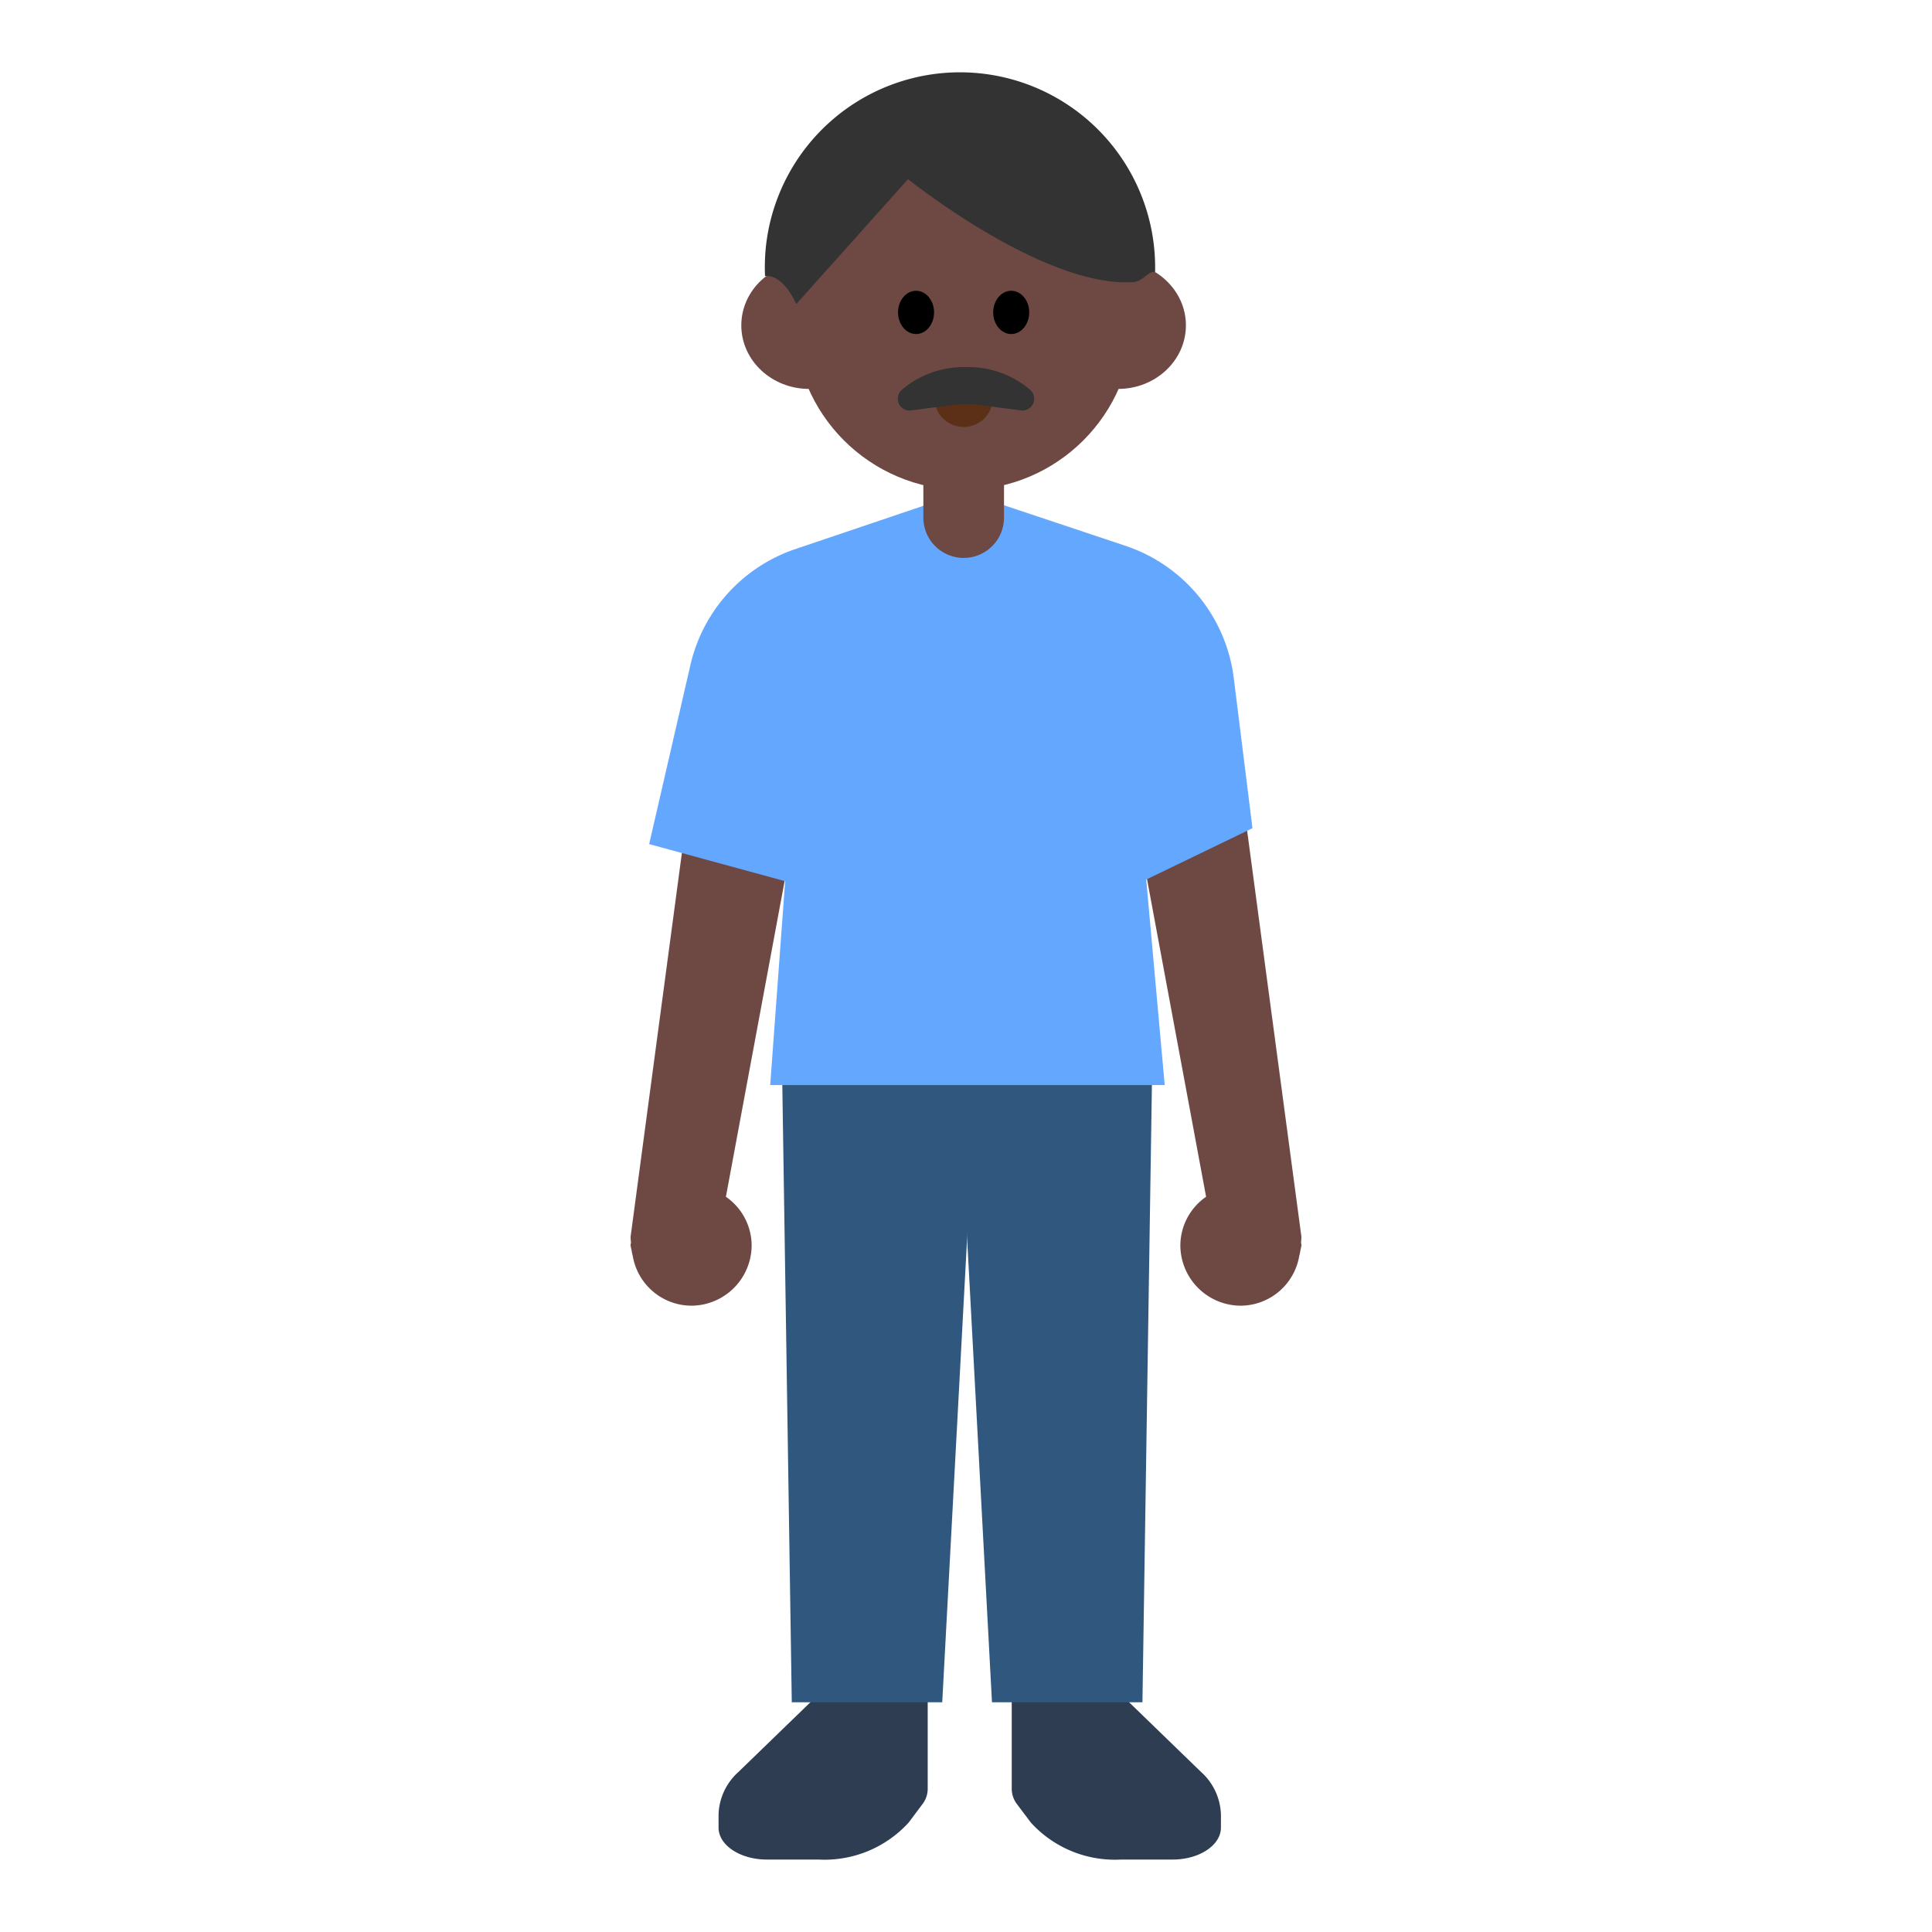 <svg id="Layer_1" data-name="Layer 1" xmlns="http://www.w3.org/2000/svg" viewBox="0 0 40 40"><defs><style>.cls-1{fill:#2e3d51;}.cls-2{fill:#6e4944;}.cls-3{fill:#30587f;}.cls-4{fill:#64a7ff;}.cls-5{fill:#333;}.cls-6{fill:#5c2f17;}.cls-7{fill:none;}</style></defs><path class="cls-1" d="M17.043,34.987l-1.755,1.7a1.233,1.233,0,0,0-.411.881v.27c0,.366.448.662,1,.662h1.069a2.356,2.356,0,0,0,1.865-.764l.285-.38a.523.523,0,0,0,.111-.314V34.7H17.043Z"/><path class="cls-1" d="M23.112,34.987l1.755,1.7a1.233,1.233,0,0,1,.411.881v.27c0,.366-.448.662-1,.662h-1.07a2.352,2.352,0,0,1-1.864-.764l-.286-.38a.523.523,0,0,1-.111-.314V34.7h2.166Z"/><path class="cls-2" d="M15.029,24.778l1.387-7.459c.065-.492-.727-.918-1.217-.983a.885.885,0,0,0-1.007.768l-1.136,8.5a.987.987,0,0,0,.008.122c0,.017-.01.033-.01.051a.862.862,0,0,0,.021.1A.9.9,0,0,0,13.1,26a1.237,1.237,0,0,0,1.209,1.033,1.254,1.254,0,0,0,1.253-1.253A1.231,1.231,0,0,0,15.029,24.778Z"/><path class="cls-2" d="M24.971,24.778l-1.387-7.459c-.065-.492.727-.918,1.217-.983a.885.885,0,0,1,1.007.768l1.136,8.5a.987.987,0,0,1-.008.122c0,.017.01.033.01.051a.862.862,0,0,1-.021.1A.9.9,0,0,1,26.9,26a1.237,1.237,0,0,1-1.209,1.033,1.254,1.254,0,0,1-1.253-1.253A1.231,1.231,0,0,1,24.971,24.778Z"/><polygon class="cls-3" points="19.996 11.964 17.696 11.964 16.173 20.906 16.393 35.244 19.508 35.244 20.05 25.133 19.996 11.964"/><polygon class="cls-3" points="20.05 11.964 22.509 11.964 23.873 20.906 23.653 35.244 20.538 35.244 19.996 25.133 20.05 11.964"/><path class="cls-4" d="M13.44,17.476l2.816.768-.31,4.221h8.168l-.383-4.255,2.2-1.063-.387-3.107A3.32,3.32,0,0,0,23.3,11.3l-3.336-1.114-3.5,1.183a3.321,3.321,0,0,0-2.17,2.4Z"/><path class="cls-2" d="M19.116,9.7h1.671a0,0,0,0,1,0,0v1.016a.835.835,0,0,1-.835.835h0a.835.835,0,0,1-.835-.835V9.7A0,0,0,0,1,19.116,9.7Z"/><circle class="cls-2" cx="19.951" cy="6.638" r="3.506"/><ellipse class="cls-2" cx="16.751" cy="6.736" rx="1.403" ry="1.316"/><ellipse class="cls-2" cx="23.15" cy="6.736" rx="1.403" ry="1.316"/><path class="cls-5" d="M23.915,5.633a4.041,4.041,0,0,0-8.062-.485,4.168,4.168,0,0,0-.014.568s.342-.082.647.58L18.8,3.709s2.807,2.254,4.66,2.131a.4.4,0,0,0,.134-.037C23.717,5.734,23.82,5.605,23.915,5.633Z"/><ellipse cx="18.966" cy="6.468" rx="0.373" ry="0.448"/><ellipse cx="20.936" cy="6.468" rx="0.373" ry="0.448"/><path class="cls-6" d="M20.415,8.233a.127.127,0,0,1,.121.162.607.607,0,0,1-1.17,0,.127.127,0,0,1,.121-.162Z"/><path class="cls-5" d="M20,7.6a1.969,1.969,0,0,0-1.333.475.246.246,0,0,0,.167.426l.929-.121a1.88,1.88,0,0,1,.474,0l.929.121a.246.246,0,0,0,.167-.426A1.967,1.967,0,0,0,20,7.6Z"/><rect class="cls-7" width="40" height="40"/></svg>